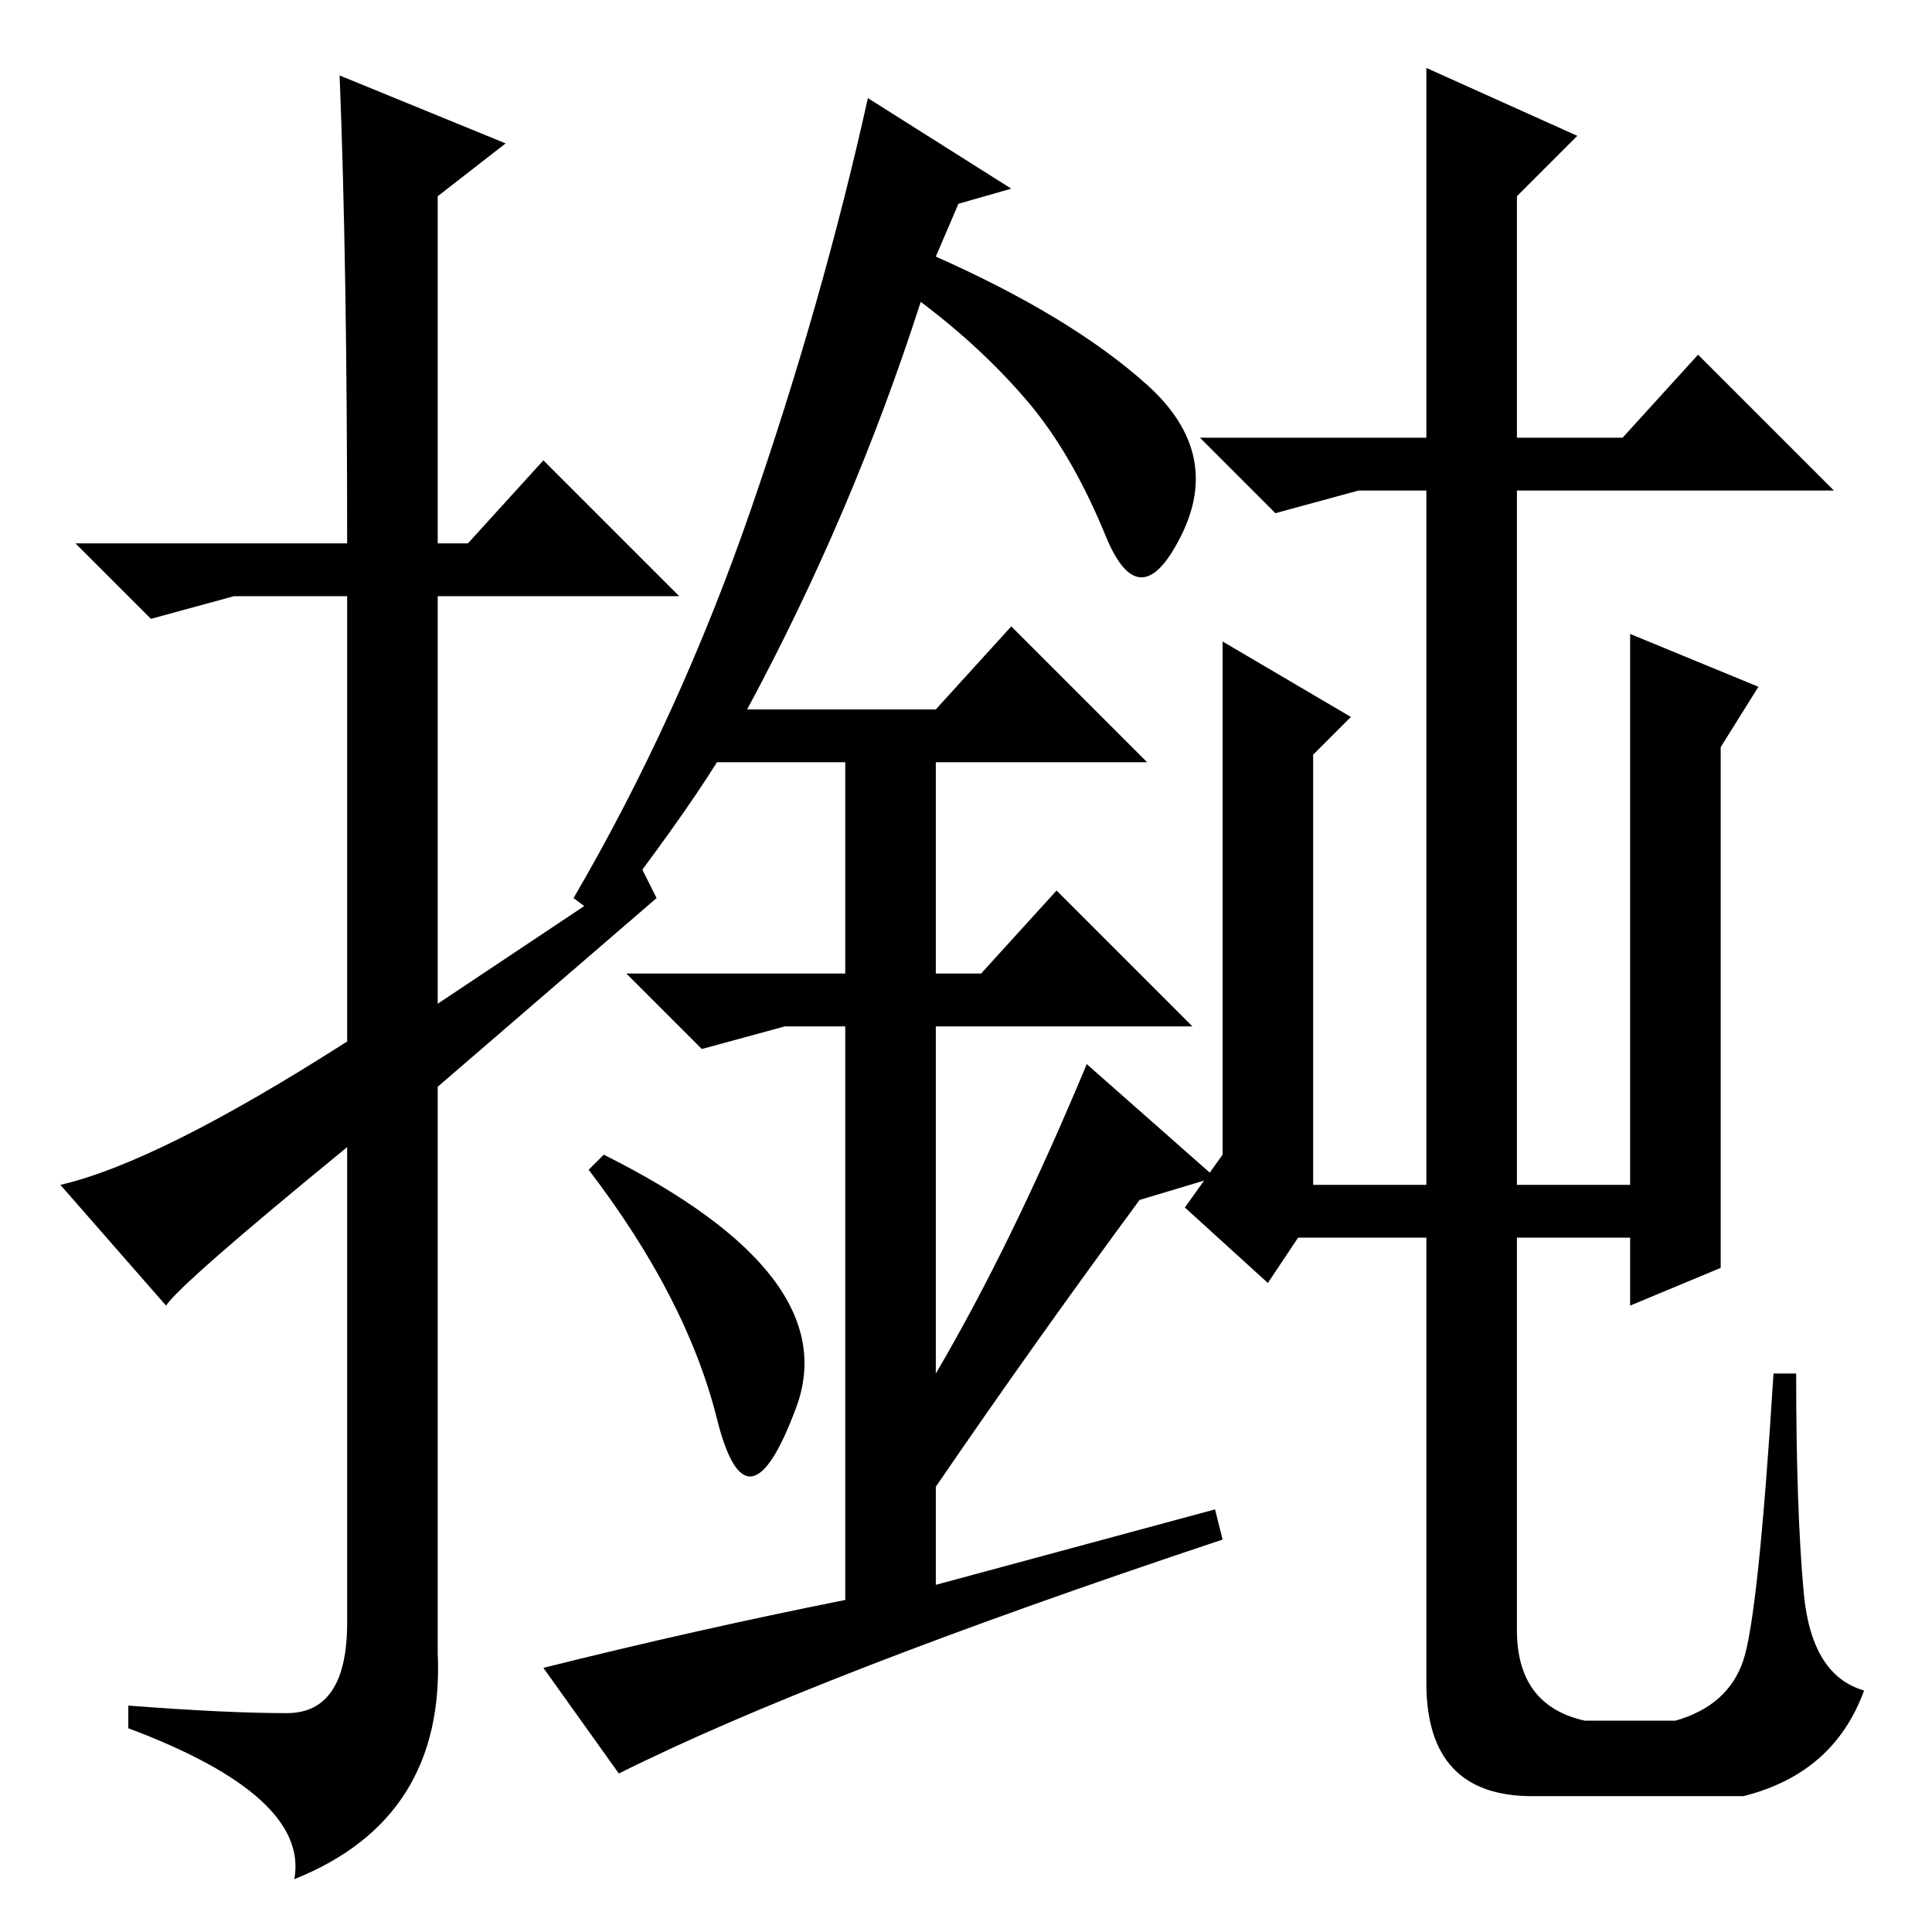 <?xml version="1.0" standalone="no"?>
<!DOCTYPE svg PUBLIC "-//W3C//DTD SVG 1.1//EN" "http://www.w3.org/Graphics/SVG/1.1/DTD/svg11.dtd" >
<svg xmlns="http://www.w3.org/2000/svg" xmlns:xlink="http://www.w3.org/1999/xlink" version="1.1" viewBox="0 -36 256 256">
  <g transform="matrix(1 0 0 -1 0 220)">
   <path fill="currentColor"
d="M45 246l22 -9l-9 -7v-46h4l10 11l18 -18h-32v-54l27 18l2 -4l-29 -25v-75q1 -22 -19 -30q2 11 -22 20v3q13 -1 21 -1t8 12v63q-22 -18 -24 -21l-14 16q13 3 38 19v59h-15l-11 -3l-10 10h36q0 37 -1 62zM95 68q-4 16 -17 33l2 2q32 -16 25.5 -33.5t-10.5 -1.5zM124 162
l10 11l18 -18h-28v-28h6l10 11l18 -18h-34v-46q10 17 20 41l17 -15l-10 -3q-14 -19 -27 -38v-13l37 10l1 -4q-54 -18 -80 -31l-10 14q20 5 40 9v76h-8l-11 -3l-10 10h29v28h-17q-5 -8 -15 -21l-4 3q14 24 23.5 51.5t15.5 54.5l19 -12l-7 -2l-3 -7q18 -8 28 -17t4.5 -20
t-10 0t-10.5 18t-14 13q-9 -28 -23 -54h25zM174 156v-57h15v92h-9l-11 -3l-10 10h30v49l20 -9l-8 -8v-32h14l10 11l18 -18h-42v-92h15v73l17 -7l-5 -8v-69l-12 -5v9h-15v-52q0 -10 9 -12h12q7 2 9 8t4 38h3q0 -18 1 -29t8 -13q-4 -11 -16 -14h-28q-14 0 -14 15v59h-17l-4 -6
l-11 10l5 7v68l17 -10z" />
  </g>

</svg>
